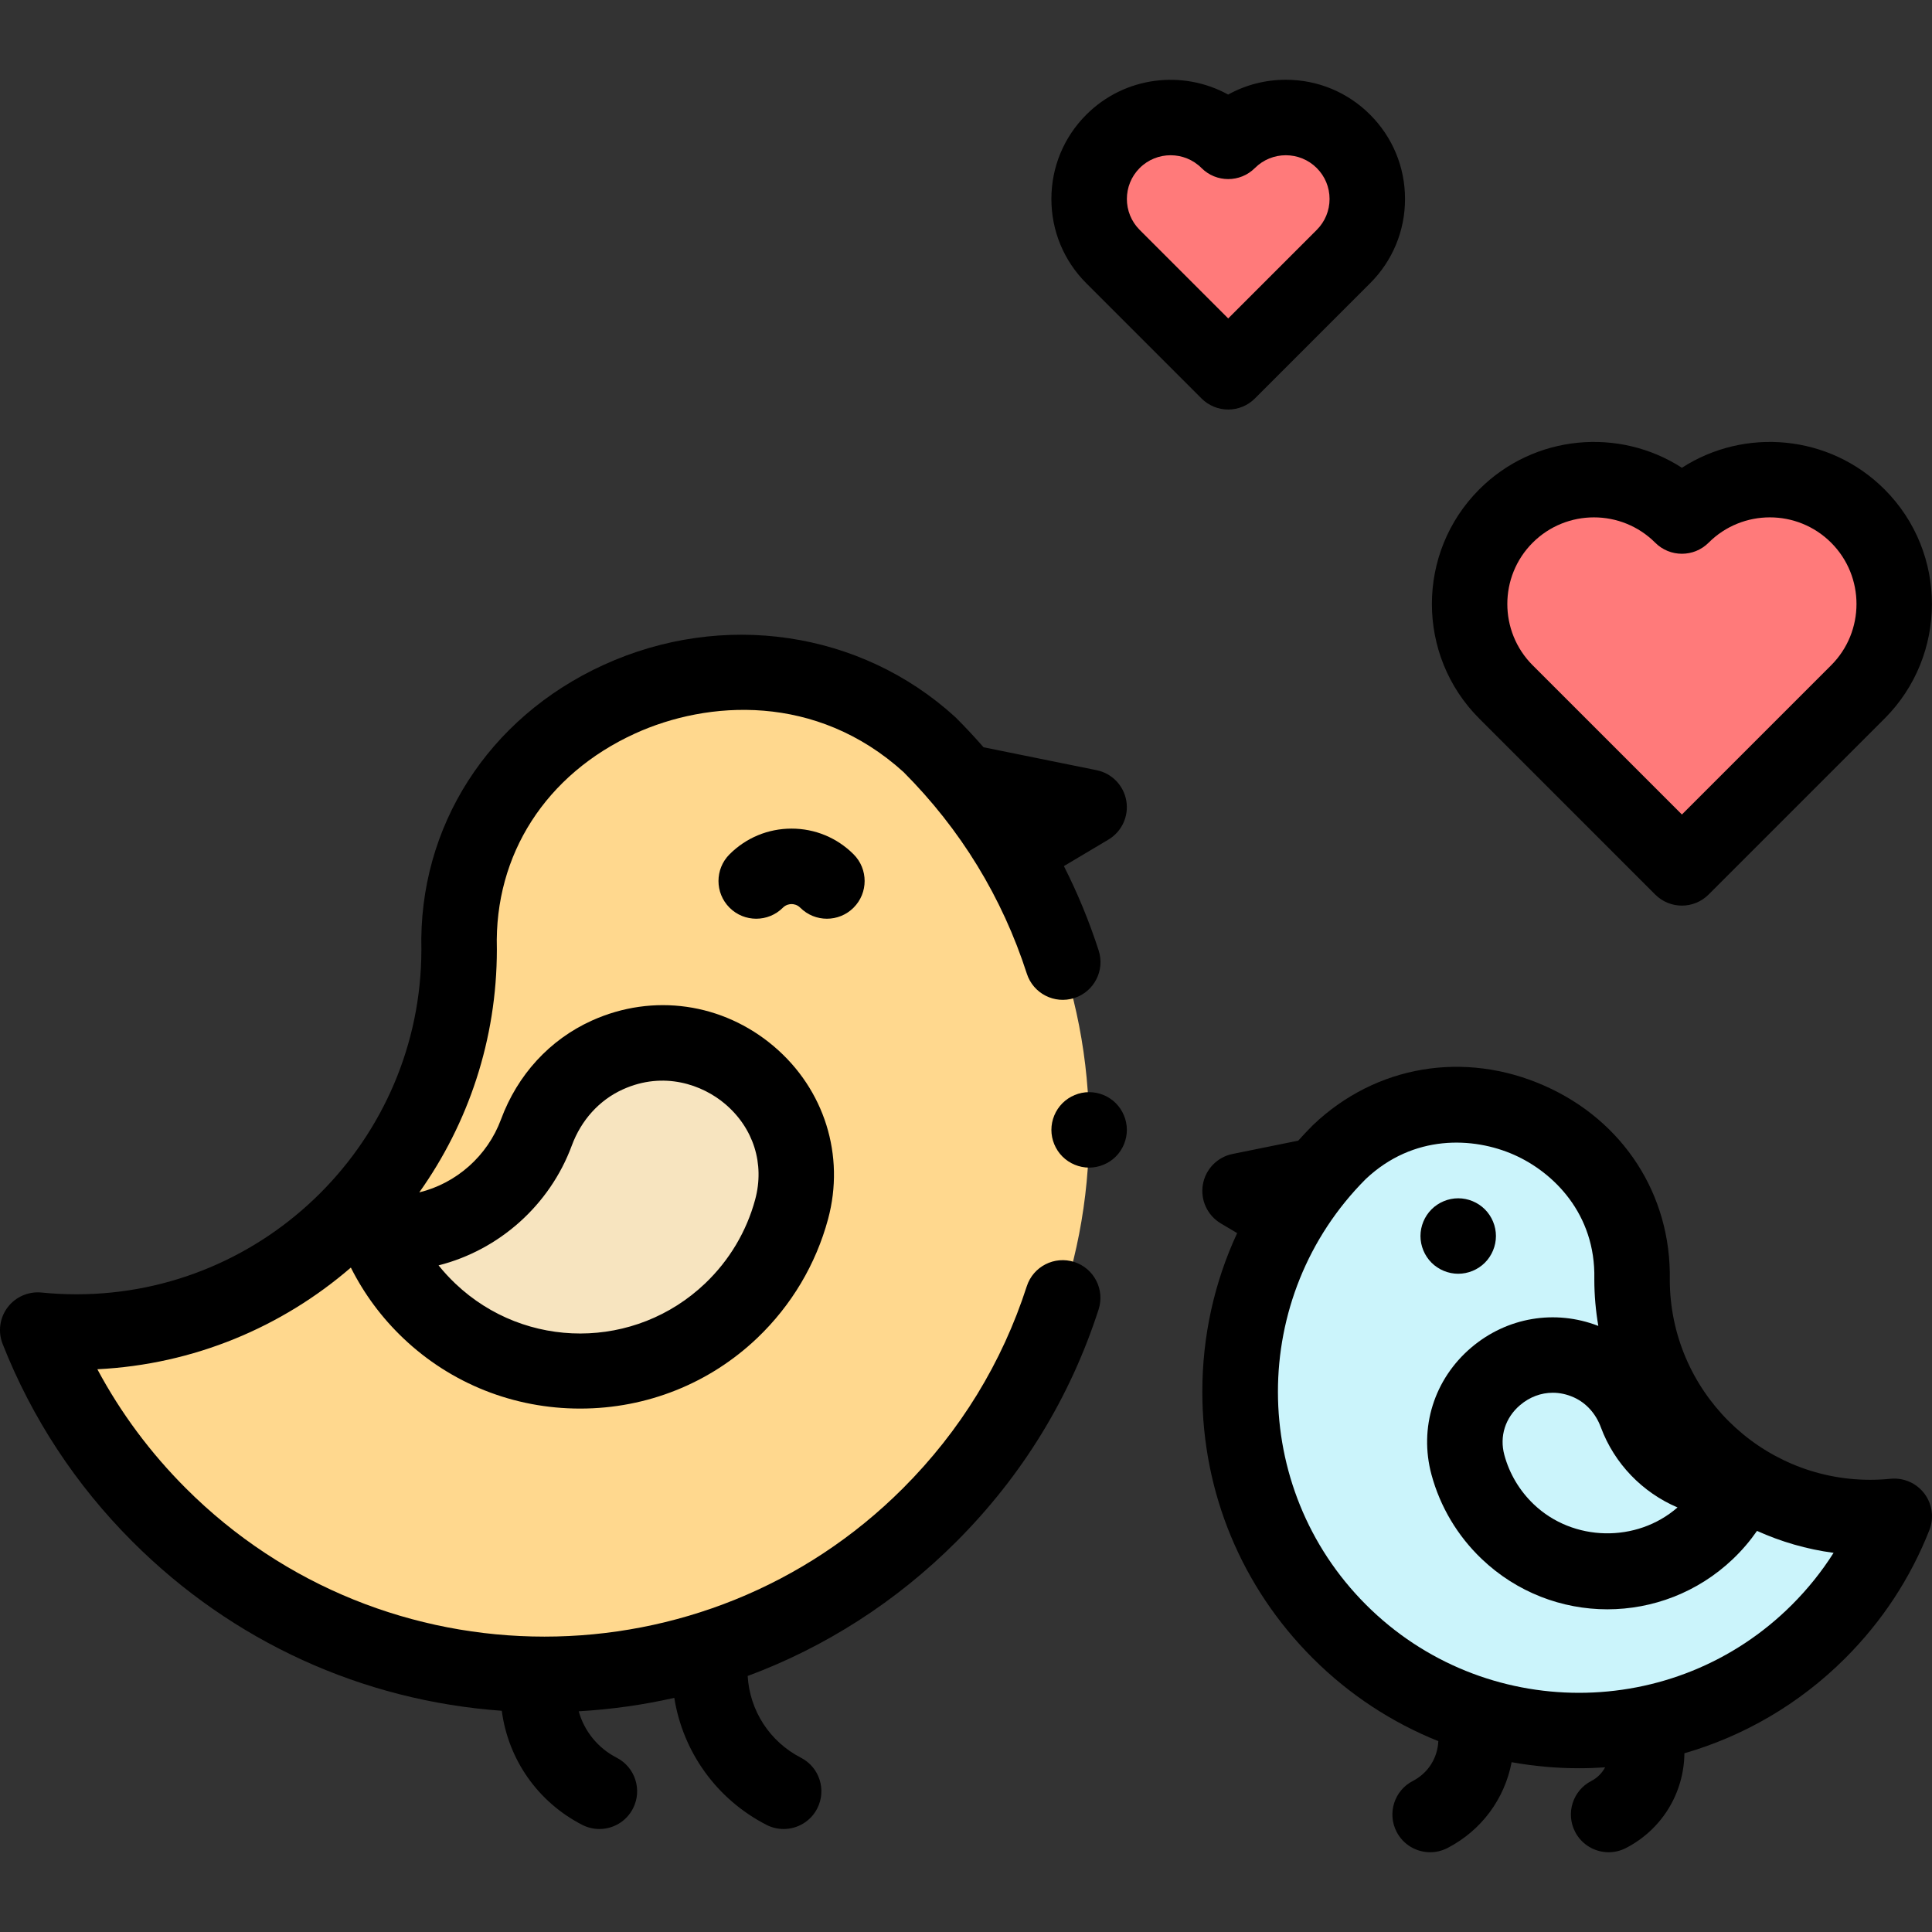 <svg id="Capa_1" enable-background="new 0 0 512 512" height="512" viewBox="0 0 512 512" width="512" xmlns="http://www.w3.org/2000/svg"><rect x="0" y="0" width="512" height="512" fill="#333333" stroke="none"/><g id="XMLID_1996_"><g id="XMLID_813_"><path id="XMLID_1871_" d="m246.349 197.358c-46.982-42.829-126.385-9.327-124.673 54.224 0 56.012-45.407 101.418-101.419 101.418-3.462 0-6.884-.175-10.258-.514 7.043 17.85 17.771 34.583 32.205 49.016 56.373 56.373 147.771 56.373 204.145 0 56.373-56.372 56.373-147.771 0-204.144z" fill="#ffd88e"/><path id="XMLID_835_" d="m495.618 402.162c-34.852 0-63.105-28.253-63.105-63.106.812-40.166-48.468-61.429-77.576-33.74-35.077 35.077-35.077 91.949 0 127.026s91.948 35.077 127.026 0c8.981-8.981 15.657-19.393 20.039-30.5-2.101.211-4.229.32-6.384.32z" fill="#cbf4fb"/><path id="XMLID_2615_" d="m160.938 279.591c-8.809 3.987-15.434 11.468-18.79 20.535-5.268 14.236-18.297 24.912-34.057 26.515-2.84.289-5.628.28-8.338.008 3.01 7.628 7.693 14.749 14.06 20.792 22.311 21.175 57.747 21.122 79.995-.119 7.99-7.628 13.317-16.957 15.983-26.854 7.703-28.593-21.851-53.097-48.829-40.887z" fill="#f7e4bf"/><path id="XMLID_2896_" d="m421.224 361.219c5.809 2.629 10.178 7.562 12.391 13.542 3.474 9.388 12.066 16.428 22.459 17.485 1.873.19 3.711.185 5.498.005-1.985 5.03-5.073 9.726-9.272 13.711-14.713 13.964-38.081 13.929-52.752-.079-5.269-5.03-8.782-11.182-10.54-17.708-5.079-18.855 14.409-35.014 32.2-26.963z" fill="#cbf4fb"/><g id="XMLID_2587_"><path id="XMLID_2586_" d="m445.723 229.997-46.622-46.622c-12.874-12.874-12.874-33.748 0-46.622 12.874-12.874 33.748-12.874 46.622 0 12.874-12.874 33.748-12.874 46.622 0 12.874 12.874 12.874 33.748 0 46.622z" fill="#ff7a7a"/></g><path id="XMLID_2670_" d="m325.487 98.53-30.535-30.535c-8.432-8.432-8.432-22.103 0-30.535 8.432-8.432 22.103-8.432 30.535 0 8.432-8.432 22.103-8.432 30.535 0 8.432 8.432 8.432 22.103 0 30.535z" fill="#ff7a7a"/></g><g id="XMLID_1257_"><g id="XMLID_1259_"><path id="XMLID_1287_" d="m284.698 334.44c-5.256-1.696-10.892 1.185-12.592 6.439-6.568 20.32-17.613 38.338-32.829 53.553-52.383 52.385-137.619 52.385-190.002 0-9.43-9.43-17.289-20.004-23.475-31.567 25.602-1.261 48.957-11.208 67.181-26.944 3.514 6.991 8.175 13.294 13.947 18.774 12.637 11.992 29.258 18.593 46.816 18.593h.104c17.596-.026 34.239-6.68 46.864-18.733 9.029-8.621 15.508-19.509 18.734-31.486 4.538-16.847-.954-34.377-14.333-45.749-13.578-11.54-32.052-14.169-48.231-6.869-.023.011-.047.021-.07.031-11.122 5.035-19.661 14.33-24.045 26.176-3.586 9.693-11.845 16.944-21.651 19.334 12.938-18.198 20.558-40.429 20.558-64.409 0-.09-.001-.18-.004-.27-.669-24.841 12.999-46.11 36.562-56.896 19.274-8.822 48.084-10.768 71.21 10.179 15.146 15.195 26.14 33.175 32.683 53.445 1.696 5.256 7.332 8.139 12.588 6.445 5.256-1.696 8.142-7.332 6.445-12.588-2.505-7.761-5.589-15.221-9.214-22.375l11.797-7.019c3.552-2.113 5.438-6.194 4.745-10.27-.692-4.074-3.82-7.304-7.871-8.125l-29.965-6.075c-2.315-2.646-4.718-5.234-7.232-7.748-.109-.108-.221-.215-.334-.319-25.016-22.804-61.592-28.194-93.177-13.735-30.583 13.999-49.055 42.911-48.233 75.478-.068 50.348-41.051 91.29-91.416 91.29-3.081 0-6.196-.156-9.258-.464-3.463-.339-6.87 1.136-8.976 3.918-2.104 2.781-2.606 6.458-1.327 9.702 7.774 19.706 19.36 37.342 34.436 52.418 26.474 26.474 60.872 42.144 97.846 44.801 1.692 12.877 9.524 24.164 21.296 30.221 1.464.754 3.026 1.11 4.567 1.11 3.627 0 7.126-1.979 8.899-5.427 2.527-4.911.595-10.94-4.316-13.467-5.01-2.578-8.591-7.055-10.059-12.303 8.597-.496 17.062-1.688 25.327-3.56 2.293 14.346 11.198 26.85 24.409 33.647 1.464.754 3.026 1.11 4.567 1.11 3.627 0 7.126-1.979 8.899-5.427 2.527-4.911.595-10.94-4.316-13.467-8.271-4.256-13.569-12.459-14.111-21.659 20.52-7.625 39.338-19.639 55.279-35.58 17.476-17.476 30.165-38.182 37.718-61.543 1.698-5.254-1.185-10.891-6.44-12.59zm-133.172-30.843c2.508-6.777 7.3-12.06 13.494-14.877.021-.01.043-.02.064-.029 10.838-4.905 21.094-1.218 27.077 3.867 7.536 6.405 10.518 15.866 7.974 25.309-2.274 8.444-6.851 16.128-13.232 22.223-18.536 17.696-47.619 17.74-66.206.099-1.613-1.531-3.105-3.15-4.474-4.854 16.014-4.051 29.454-15.93 35.303-31.738z"/><path id="XMLID_1283_" d="m193.334 226.4c-3.905 3.905-3.904 10.237.001 14.142 3.905 3.907 10.238 3.904 14.142-.001.827-.826 1.792-.95 2.294-.95s1.467.124 2.294.95c1.952 1.953 4.512 2.93 7.071 2.93s5.118-.977 7.07-2.929c3.905-3.904 3.906-10.236.001-14.142-4.39-4.391-10.228-6.81-16.437-6.81s-12.046 2.419-16.436 6.81z"/><path id="XMLID_1279_" d="m509.976 395.809c-2.104-2.78-5.498-4.263-8.976-3.917-1.777.179-3.588.27-5.383.27-29.252 0-53.056-23.773-53.105-53.014.412-22.503-12.323-42.206-33.259-51.438-21.205-9.351-44.66-5.383-61.209 10.36-.06.057-.119.115-.179.174-1.316 1.316-2.587 2.666-3.82 4.041l-17.404 3.529c-4.051.821-7.179 4.051-7.871 8.125-.692 4.075 1.193 8.156 4.745 10.27l4.343 2.584c-6.042 13-9.23 27.272-9.23 42.035 0 26.664 10.383 51.731 29.236 70.585 9.811 9.811 21.174 17.146 33.306 22.01-.192 4.476-2.735 8.483-6.747 10.547-4.91 2.527-6.843 8.557-4.315 13.468 1.773 3.446 5.272 5.426 8.899 5.426 1.541 0 3.104-.357 4.568-1.11 9.013-4.638 15.179-13.047 17.023-22.753 5.898 1.063 11.874 1.603 17.85 1.603 2.31 0 4.62-.082 6.925-.241-.808 1.514-2.051 2.788-3.645 3.608-4.91 2.527-6.843 8.557-4.315 13.468 1.774 3.446 5.273 5.426 8.899 5.426 1.541 0 3.104-.357 4.568-1.11 9.477-4.877 15.39-14.48 15.508-25.115 15.624-4.528 30.351-12.932 42.643-25.224 9.749-9.749 17.241-21.155 22.27-33.902 1.281-3.247.778-6.924-1.325-9.705zm-65.416 3.678c-10.81 9.423-27.66 9.137-38.106-.837-3.757-3.588-6.451-8.11-7.789-13.076-1.326-4.922.234-9.86 4.176-13.209 2.544-2.163 5.57-3.273 8.662-3.273 1.868 0 3.761.405 5.583 1.23.027.013.055.024.083.037 3.229 1.484 5.738 4.277 7.068 7.872 3.581 9.679 11.084 17.332 20.323 21.256zm30.331 25.784c-31.121 31.123-81.762 31.123-112.883 0-31.092-31.092-31.121-81.664-.091-112.794 12.648-11.956 28.568-11.185 39.267-6.467 10.539 4.647 21.677 15.716 21.33 32.844-.001.067-.002.135-.002.202 0 4.201.374 8.314 1.057 12.323-11.449-4.435-24.194-2.318-33.682 5.747-9.837 8.36-13.874 21.255-10.534 33.651 2.291 8.5 6.887 16.225 13.29 22.338 9.334 8.912 21.327 13.37 33.323 13.37 11.946-.001 23.896-4.423 33.218-13.271 2.427-2.303 4.571-4.817 6.444-7.51 6.34 2.864 13.15 4.865 20.292 5.815-3.132 4.943-6.816 9.54-11.029 13.752z"/><path id="XMLID_1270_" d="m438.651 237.068c1.953 1.952 4.512 2.929 7.071 2.929s5.118-.977 7.071-2.929l46.622-46.623c16.752-16.753 16.752-44.012 0-60.764-14.561-14.56-37.058-16.464-53.693-5.717-16.638-10.749-39.134-8.842-53.693 5.717-16.752 16.752-16.752 44.011 0 60.765zm-32.479-93.244c4.478-4.478 10.358-6.716 16.24-6.716 5.881 0 11.763 2.239 16.239 6.716 3.906 3.904 10.236 3.904 14.143 0 8.953-8.955 23.522-8.957 32.479 0 8.955 8.954 8.954 23.524 0 32.479l-39.551 39.551-39.551-39.55c-8.953-8.955-8.954-23.526.001-32.48z"/><path id="XMLID_1267_" d="m332.559 105.602 30.533-30.535c5.968-5.967 9.254-13.899 9.254-22.339 0-8.438-3.286-16.371-9.253-22.338s-13.9-9.253-22.338-9.253c-5.433 0-10.655 1.362-15.279 3.924-12.005-6.613-27.429-4.834-37.595 5.329-5.967 5.967-9.253 13.9-9.253 22.338s3.286 16.372 9.253 22.339l30.535 30.535c1.876 1.875 4.419 2.929 7.071 2.929s5.197-1.054 7.072-2.929zm-30.535-44.678c-4.52-4.52-4.52-11.872-.001-16.392 2.261-2.26 5.229-3.39 8.197-3.39s5.938 1.13 8.196 3.39c3.906 3.904 10.236 3.904 14.143 0 4.521-4.521 11.874-4.519 16.393 0 2.189 2.189 3.395 5.1 3.395 8.195 0 3.097-1.205 6.007-3.396 8.196l-23.463 23.464z"/><path id="XMLID_1265_" d="m386.44 337.559c2.63 0 5.21-1.069 7.07-2.93s2.93-4.44 2.93-7.07-1.069-5.21-2.93-7.069c-1.86-1.86-4.44-2.931-7.07-2.931s-5.21 1.07-7.069 2.931c-1.86 1.859-2.931 4.439-2.931 7.069s1.07 5.21 2.931 7.07c1.859 1.86 4.439 2.93 7.069 2.93z"/><path id="XMLID_1260_" d="m288.63 289.429c-2.64 0-5.21 1.07-7.07 2.93-1.859 1.86-2.93 4.44-2.93 7.07s1.07 5.21 2.93 7.07c1.86 1.859 4.44 2.93 7.07 2.93s5.21-1.07 7.07-2.93c1.859-1.86 2.93-4.44 2.93-7.07s-1.07-5.21-2.93-7.07-4.44-2.93-7.07-2.93z"/></g></g></g></svg>